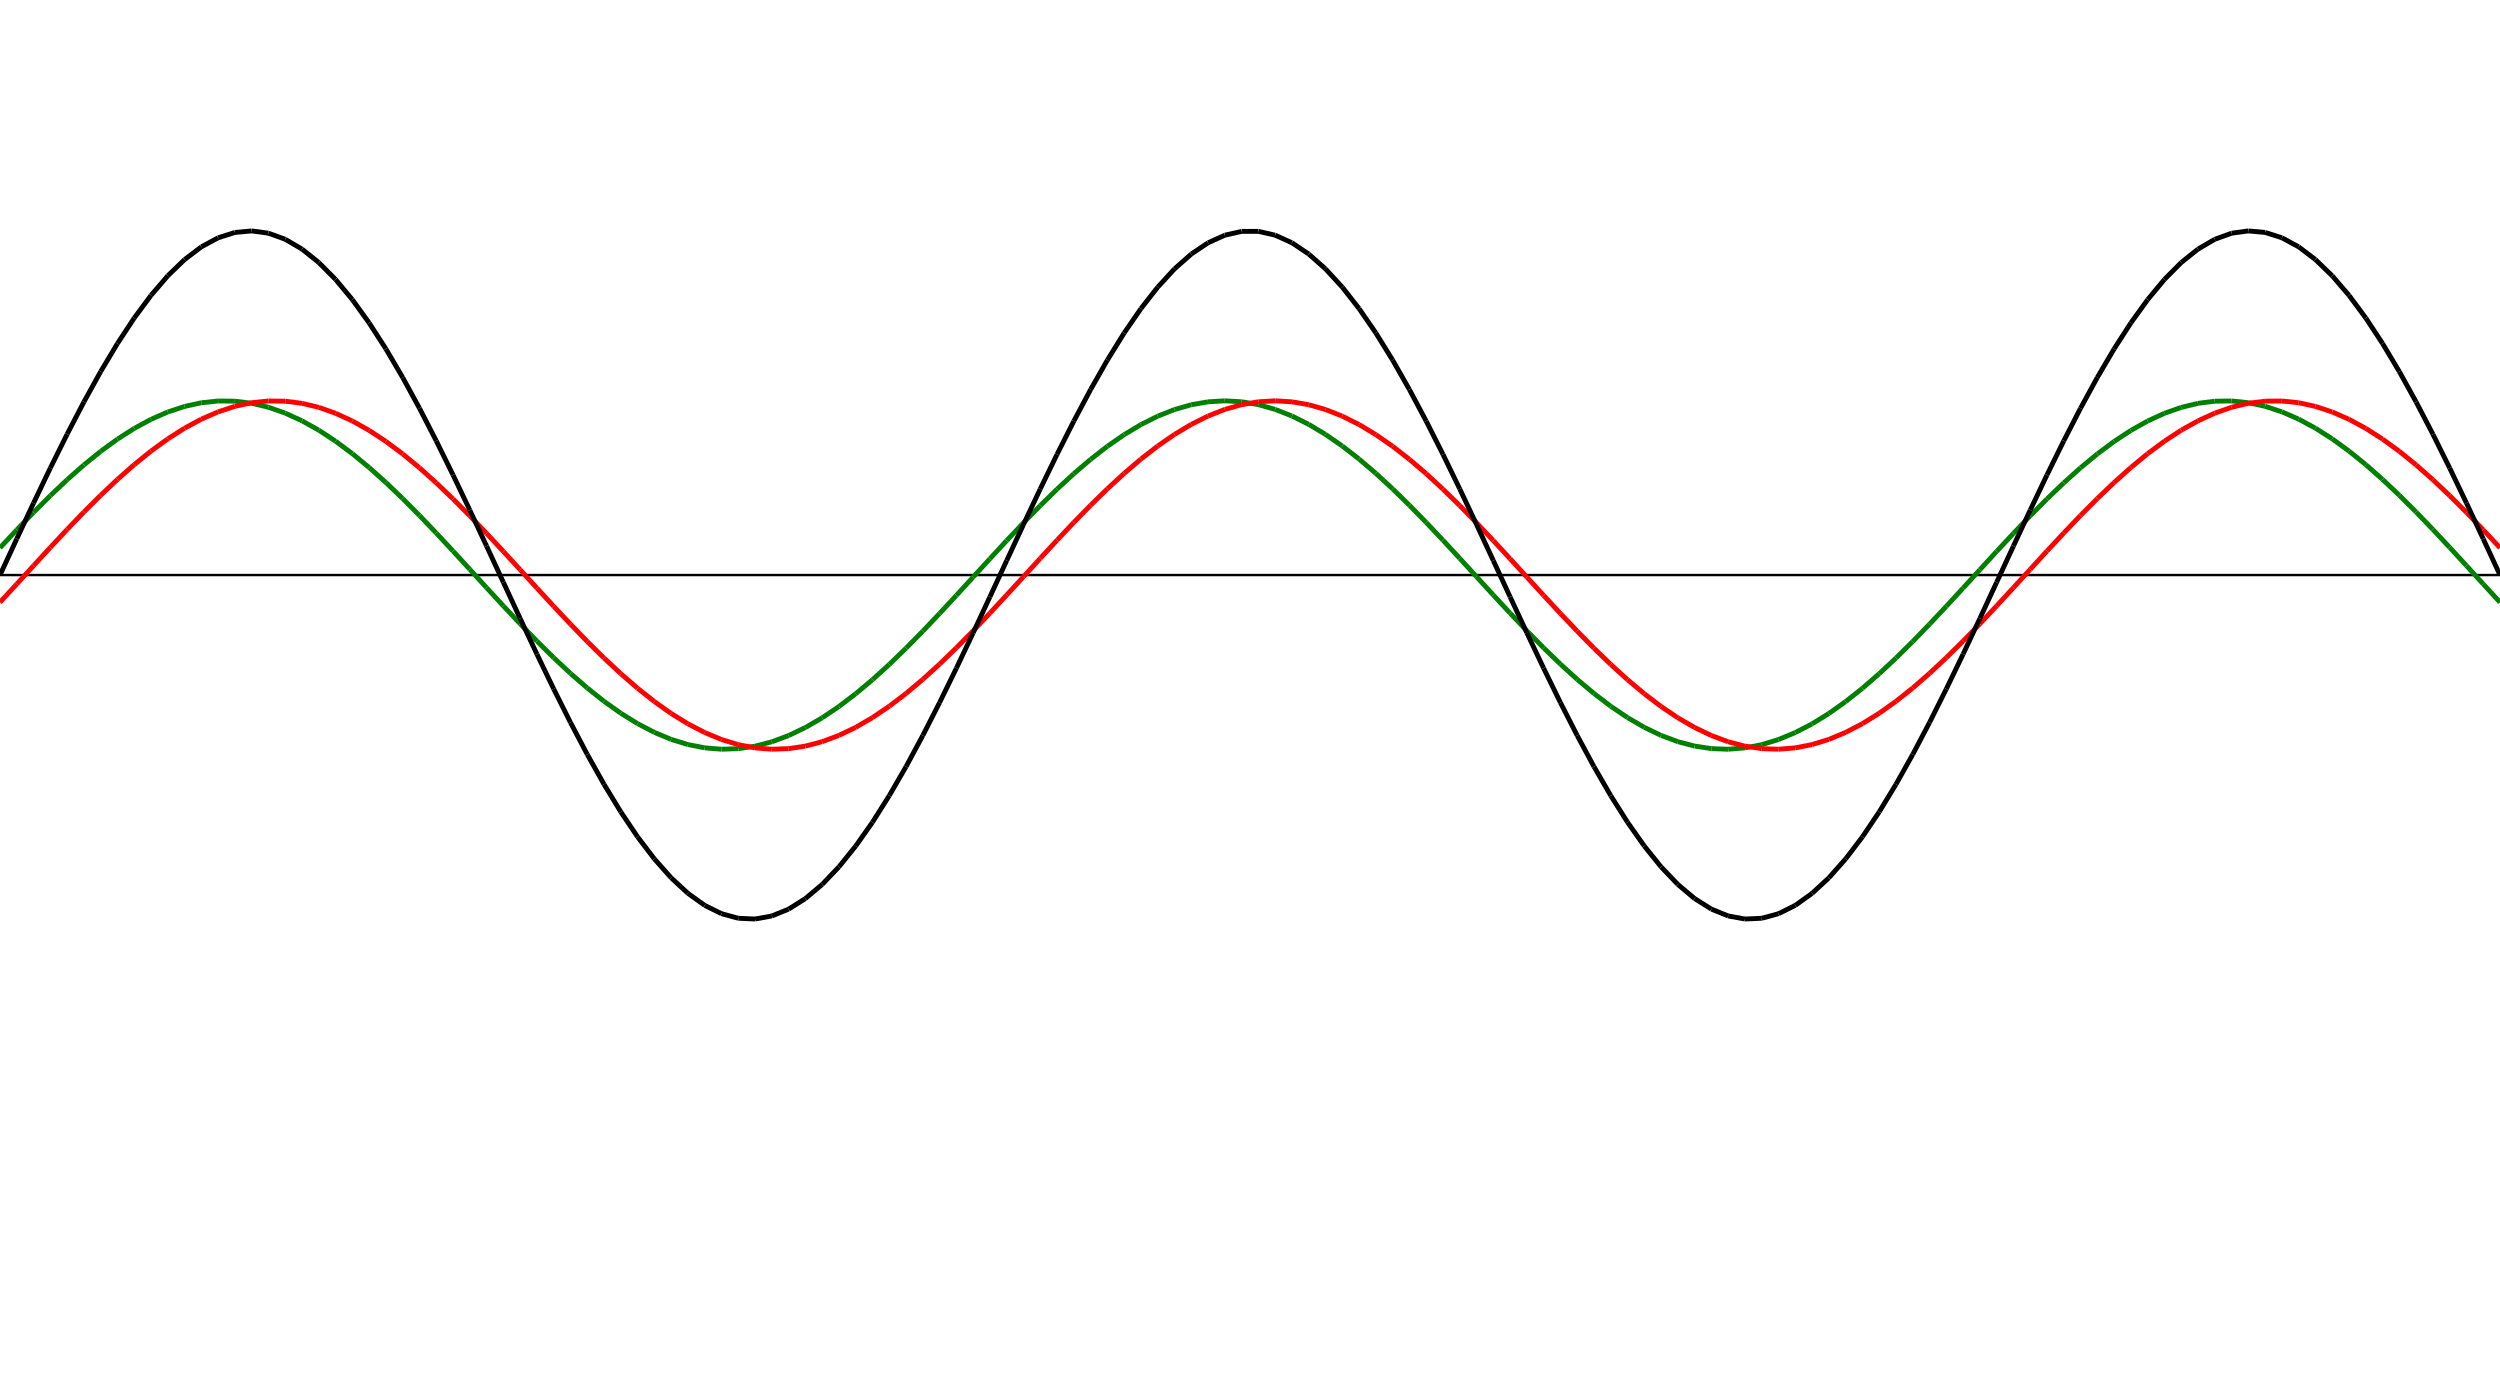﻿<?xml version = "1.0" encoding = "UTF-8" standalone = "no" ?>
<!DOCTYPE svg PUBLIC "-//W3C//DTD SVG 20010904//EN" 
"http://www.w3.org/TR/2001/REC-SVG-20010904/DTD/svg10.dtd">
<svg width="1026" height="572"  xmlns = "http://www.w3.org/2000/svg">
<line x1 = "0.000" y1 = "236.000" x2 = "1026.000" y2 = "236.000" style = "stroke:rgb(0,0,0); stroke-width:1" /> 
<line x1 = "0.000" y1 = "224.815" x2 = "6.886" y2 = "217.446" style = "stroke:rgb(0,128,0); stroke-width:2" /> 
<line x1 = "6.886" y1 = "217.446" x2 = "13.772" y2 = "210.283" style = "stroke:rgb(0,128,0); stroke-width:2" /> 
<line x1 = "13.772" y1 = "210.283" x2 = "20.658" y2 = "203.405" style = "stroke:rgb(0,128,0); stroke-width:2" /> 
<line x1 = "20.658" y1 = "203.405" x2 = "27.544" y2 = "196.890" style = "stroke:rgb(0,128,0); stroke-width:2" /> 
<line x1 = "27.544" y1 = "196.890" x2 = "34.430" y2 = "190.809" style = "stroke:rgb(0,128,0); stroke-width:2" /> 
<line x1 = "34.430" y1 = "190.809" x2 = "41.315" y2 = "185.229" style = "stroke:rgb(0,128,0); stroke-width:2" /> 
<line x1 = "41.315" y1 = "185.229" x2 = "48.201" y2 = "180.213" style = "stroke:rgb(0,128,0); stroke-width:2" /> 
<line x1 = "48.201" y1 = "180.213" x2 = "55.087" y2 = "175.817" style = "stroke:rgb(0,128,0); stroke-width:2" /> 
<line x1 = "55.087" y1 = "175.817" x2 = "61.973" y2 = "172.089" style = "stroke:rgb(0,128,0); stroke-width:2" /> 
<line x1 = "61.973" y1 = "172.089" x2 = "68.859" y2 = "169.071" style = "stroke:rgb(0,128,0); stroke-width:2" /> 
<line x1 = "68.859" y1 = "169.071" x2 = "75.745" y2 = "166.795" style = "stroke:rgb(0,128,0); stroke-width:2" /> 
<line x1 = "75.745" y1 = "166.795" x2 = "82.631" y2 = "165.288" style = "stroke:rgb(0,128,0); stroke-width:2" /> 
<line x1 = "82.631" y1 = "165.288" x2 = "89.517" y2 = "164.567" style = "stroke:rgb(0,128,0); stroke-width:2" /> 
<line x1 = "89.517" y1 = "164.567" x2 = "96.403" y2 = "164.638" style = "stroke:rgb(0,128,0); stroke-width:2" /> 
<line x1 = "96.403" y1 = "164.638" x2 = "103.289" y2 = "165.502" style = "stroke:rgb(0,128,0); stroke-width:2" /> 
<line x1 = "103.289" y1 = "165.502" x2 = "110.174" y2 = "167.149" style = "stroke:rgb(0,128,0); stroke-width:2" /> 
<line x1 = "110.174" y1 = "167.149" x2 = "117.060" y2 = "169.560" style = "stroke:rgb(0,128,0); stroke-width:2" /> 
<line x1 = "117.060" y1 = "169.560" x2 = "123.946" y2 = "172.709" style = "stroke:rgb(0,128,0); stroke-width:2" /> 
<line x1 = "123.946" y1 = "172.709" x2 = "130.832" y2 = "176.560" style = "stroke:rgb(0,128,0); stroke-width:2" /> 
<line x1 = "130.832" y1 = "176.560" x2 = "137.718" y2 = "181.072" style = "stroke:rgb(0,128,0); stroke-width:2" /> 
<line x1 = "137.718" y1 = "181.072" x2 = "144.604" y2 = "186.194" style = "stroke:rgb(0,128,0); stroke-width:2" /> 
<line x1 = "144.604" y1 = "186.194" x2 = "151.490" y2 = "191.868" style = "stroke:rgb(0,128,0); stroke-width:2" /> 
<line x1 = "151.490" y1 = "191.868" x2 = "158.376" y2 = "198.033" style = "stroke:rgb(0,128,0); stroke-width:2" /> 
<line x1 = "158.376" y1 = "198.033" x2 = "165.262" y2 = "204.619" style = "stroke:rgb(0,128,0); stroke-width:2" /> 
<line x1 = "165.262" y1 = "204.619" x2 = "172.148" y2 = "211.553" style = "stroke:rgb(0,128,0); stroke-width:2" /> 
<line x1 = "172.148" y1 = "211.553" x2 = "179.034" y2 = "218.759" style = "stroke:rgb(0,128,0); stroke-width:2" /> 
<line x1 = "179.034" y1 = "218.759" x2 = "185.919" y2 = "226.157" style = "stroke:rgb(0,128,0); stroke-width:2" /> 
<line x1 = "185.919" y1 = "226.157" x2 = "192.805" y2 = "233.664" style = "stroke:rgb(0,128,0); stroke-width:2" /> 
<line x1 = "192.805" y1 = "233.664" x2 = "199.691" y2 = "241.196" style = "stroke:rgb(0,128,0); stroke-width:2" /> 
<line x1 = "199.691" y1 = "241.196" x2 = "206.577" y2 = "248.671" style = "stroke:rgb(0,128,0); stroke-width:2" /> 
<line x1 = "206.577" y1 = "248.671" x2 = "213.463" y2 = "256.006" style = "stroke:rgb(0,128,0); stroke-width:2" /> 
<line x1 = "213.463" y1 = "256.006" x2 = "220.349" y2 = "263.118" style = "stroke:rgb(0,128,0); stroke-width:2" /> 
<line x1 = "220.349" y1 = "263.118" x2 = "227.235" y2 = "269.929" style = "stroke:rgb(0,128,0); stroke-width:2" /> 
<line x1 = "227.235" y1 = "269.929" x2 = "234.121" y2 = "276.363" style = "stroke:rgb(0,128,0); stroke-width:2" /> 
<line x1 = "234.121" y1 = "276.363" x2 = "241.007" y2 = "282.350" style = "stroke:rgb(0,128,0); stroke-width:2" /> 
<line x1 = "241.007" y1 = "282.350" x2 = "247.893" y2 = "287.821" style = "stroke:rgb(0,128,0); stroke-width:2" /> 
<line x1 = "247.893" y1 = "287.821" x2 = "254.779" y2 = "292.717" style = "stroke:rgb(0,128,0); stroke-width:2" /> 
<line x1 = "254.779" y1 = "292.717" x2 = "261.664" y2 = "296.983" style = "stroke:rgb(0,128,0); stroke-width:2" /> 
<line x1 = "261.664" y1 = "296.983" x2 = "268.550" y2 = "300.573" style = "stroke:rgb(0,128,0); stroke-width:2" /> 
<line x1 = "268.550" y1 = "300.573" x2 = "275.436" y2 = "303.445" style = "stroke:rgb(0,128,0); stroke-width:2" /> 
<line x1 = "275.436" y1 = "303.445" x2 = "282.322" y2 = "305.568" style = "stroke:rgb(0,128,0); stroke-width:2" /> 
<line x1 = "282.322" y1 = "305.568" x2 = "289.208" y2 = "306.919" style = "stroke:rgb(0,128,0); stroke-width:2" /> 
<line x1 = "289.208" y1 = "306.919" x2 = "296.094" y2 = "307.482" style = "stroke:rgb(0,128,0); stroke-width:2" /> 
<line x1 = "296.094" y1 = "307.482" x2 = "302.980" y2 = "307.252" style = "stroke:rgb(0,128,0); stroke-width:2" /> 
<line x1 = "302.980" y1 = "307.252" x2 = "309.866" y2 = "306.231" style = "stroke:rgb(0,128,0); stroke-width:2" /> 
<line x1 = "309.866" y1 = "306.231" x2 = "316.752" y2 = "304.429" style = "stroke:rgb(0,128,0); stroke-width:2" /> 
<line x1 = "316.752" y1 = "304.429" x2 = "323.638" y2 = "301.868" style = "stroke:rgb(0,128,0); stroke-width:2" /> 
<line x1 = "323.638" y1 = "301.868" x2 = "330.523" y2 = "298.576" style = "stroke:rgb(0,128,0); stroke-width:2" /> 
<line x1 = "330.523" y1 = "298.576" x2 = "337.409" y2 = "294.589" style = "stroke:rgb(0,128,0); stroke-width:2" /> 
<line x1 = "337.409" y1 = "294.589" x2 = "344.295" y2 = "289.951" style = "stroke:rgb(0,128,0); stroke-width:2" /> 
<line x1 = "344.295" y1 = "289.951" x2 = "351.181" y2 = "284.714" style = "stroke:rgb(0,128,0); stroke-width:2" /> 
<line x1 = "351.181" y1 = "284.714" x2 = "358.067" y2 = "278.936" style = "stroke:rgb(0,128,0); stroke-width:2" /> 
<line x1 = "358.067" y1 = "278.936" x2 = "364.953" y2 = "272.682" style = "stroke:rgb(0,128,0); stroke-width:2" /> 
<line x1 = "364.953" y1 = "272.682" x2 = "371.839" y2 = "266.020" style = "stroke:rgb(0,128,0); stroke-width:2" /> 
<line x1 = "371.839" y1 = "266.020" x2 = "378.725" y2 = "259.025" style = "stroke:rgb(0,128,0); stroke-width:2" /> 
<line x1 = "378.725" y1 = "259.025" x2 = "385.611" y2 = "251.774" style = "stroke:rgb(0,128,0); stroke-width:2" /> 
<line x1 = "385.611" y1 = "251.774" x2 = "392.497" y2 = "244.348" style = "stroke:rgb(0,128,0); stroke-width:2" /> 
<line x1 = "392.497" y1 = "244.348" x2 = "399.383" y2 = "236.829" style = "stroke:rgb(0,128,0); stroke-width:2" /> 
<line x1 = "399.383" y1 = "236.829" x2 = "406.268" y2 = "229.301" style = "stroke:rgb(0,128,0); stroke-width:2" /> 
<line x1 = "406.268" y1 = "229.301" x2 = "413.154" y2 = "221.848" style = "stroke:rgb(0,128,0); stroke-width:2" /> 
<line x1 = "413.154" y1 = "221.848" x2 = "420.040" y2 = "214.551" style = "stroke:rgb(0,128,0); stroke-width:2" /> 
<line x1 = "420.040" y1 = "214.551" x2 = "426.926" y2 = "207.493" style = "stroke:rgb(0,128,0); stroke-width:2" /> 
<line x1 = "426.926" y1 = "207.493" x2 = "433.812" y2 = "200.752" style = "stroke:rgb(0,128,0); stroke-width:2" /> 
<line x1 = "433.812" y1 = "200.752" x2 = "440.698" y2 = "194.401" style = "stroke:rgb(0,128,0); stroke-width:2" /> 
<line x1 = "440.698" y1 = "194.401" x2 = "447.584" y2 = "188.513" style = "stroke:rgb(0,128,0); stroke-width:2" /> 
<line x1 = "447.584" y1 = "188.513" x2 = "454.470" y2 = "183.152" style = "stroke:rgb(0,128,0); stroke-width:2" /> 
<line x1 = "454.470" y1 = "183.152" x2 = "461.356" y2 = "178.378" style = "stroke:rgb(0,128,0); stroke-width:2" /> 
<line x1 = "461.356" y1 = "178.378" x2 = "468.242" y2 = "174.243" style = "stroke:rgb(0,128,0); stroke-width:2" /> 
<line x1 = "468.242" y1 = "174.243" x2 = "475.128" y2 = "170.794" style = "stroke:rgb(0,128,0); stroke-width:2" /> 
<line x1 = "475.128" y1 = "170.794" x2 = "482.013" y2 = "168.070" style = "stroke:rgb(0,128,0); stroke-width:2" /> 
<line x1 = "482.013" y1 = "168.070" x2 = "488.899" y2 = "166.099" style = "stroke:rgb(0,128,0); stroke-width:2" /> 
<line x1 = "488.899" y1 = "166.099" x2 = "495.785" y2 = "164.905" style = "stroke:rgb(0,128,0); stroke-width:2" /> 
<line x1 = "495.785" y1 = "164.905" x2 = "502.671" y2 = "164.500" style = "stroke:rgb(0,128,0); stroke-width:2" /> 
<line x1 = "502.671" y1 = "164.500" x2 = "509.557" y2 = "164.889" style = "stroke:rgb(0,128,0); stroke-width:2" /> 
<line x1 = "509.557" y1 = "164.889" x2 = "516.443" y2 = "166.068" style = "stroke:rgb(0,128,0); stroke-width:2" /> 
<line x1 = "516.443" y1 = "166.068" x2 = "523.329" y2 = "168.023" style = "stroke:rgb(0,128,0); stroke-width:2" /> 
<line x1 = "523.329" y1 = "168.023" x2 = "530.215" y2 = "170.733" style = "stroke:rgb(0,128,0); stroke-width:2" /> 
<line x1 = "530.215" y1 = "170.733" x2 = "537.101" y2 = "174.167" style = "stroke:rgb(0,128,0); stroke-width:2" /> 
<line x1 = "537.101" y1 = "174.167" x2 = "543.987" y2 = "178.288" style = "stroke:rgb(0,128,0); stroke-width:2" /> 
<line x1 = "543.987" y1 = "178.288" x2 = "550.872" y2 = "183.050" style = "stroke:rgb(0,128,0); stroke-width:2" /> 
<line x1 = "550.872" y1 = "183.050" x2 = "557.758" y2 = "188.400" style = "stroke:rgb(0,128,0); stroke-width:2" /> 
<line x1 = "557.758" y1 = "188.400" x2 = "564.644" y2 = "194.279" style = "stroke:rgb(0,128,0); stroke-width:2" /> 
<line x1 = "564.644" y1 = "194.279" x2 = "571.530" y2 = "200.621" style = "stroke:rgb(0,128,0); stroke-width:2" /> 
<line x1 = "571.530" y1 = "200.621" x2 = "578.416" y2 = "207.355" style = "stroke:rgb(0,128,0); stroke-width:2" /> 
<line x1 = "578.416" y1 = "207.355" x2 = "585.302" y2 = "214.408" style = "stroke:rgb(0,128,0); stroke-width:2" /> 
<line x1 = "585.302" y1 = "214.408" x2 = "592.188" y2 = "221.700" style = "stroke:rgb(0,128,0); stroke-width:2" /> 
<line x1 = "592.188" y1 = "221.700" x2 = "599.074" y2 = "229.151" style = "stroke:rgb(0,128,0); stroke-width:2" /> 
<line x1 = "599.074" y1 = "229.151" x2 = "605.960" y2 = "236.678" style = "stroke:rgb(0,128,0); stroke-width:2" /> 
<line x1 = "605.960" y1 = "236.678" x2 = "612.846" y2 = "244.198" style = "stroke:rgb(0,128,0); stroke-width:2" /> 
<line x1 = "612.846" y1 = "244.198" x2 = "619.732" y2 = "251.627" style = "stroke:rgb(0,128,0); stroke-width:2" /> 
<line x1 = "619.732" y1 = "251.627" x2 = "626.617" y2 = "258.882" style = "stroke:rgb(0,128,0); stroke-width:2" /> 
<line x1 = "626.617" y1 = "258.882" x2 = "633.503" y2 = "265.883" style = "stroke:rgb(0,128,0); stroke-width:2" /> 
<line x1 = "633.503" y1 = "265.883" x2 = "640.389" y2 = "272.552" style = "stroke:rgb(0,128,0); stroke-width:2" /> 
<line x1 = "640.389" y1 = "272.552" x2 = "647.275" y2 = "278.815" style = "stroke:rgb(0,128,0); stroke-width:2" /> 
<line x1 = "647.275" y1 = "278.815" x2 = "654.161" y2 = "284.603" style = "stroke:rgb(0,128,0); stroke-width:2" /> 
<line x1 = "654.161" y1 = "284.603" x2 = "661.047" y2 = "289.852" style = "stroke:rgb(0,128,0); stroke-width:2" /> 
<line x1 = "661.047" y1 = "289.852" x2 = "667.933" y2 = "294.502" style = "stroke:rgb(0,128,0); stroke-width:2" /> 
<line x1 = "667.933" y1 = "294.502" x2 = "674.819" y2 = "298.503" style = "stroke:rgb(0,128,0); stroke-width:2" /> 
<line x1 = "674.819" y1 = "298.503" x2 = "681.705" y2 = "301.810" style = "stroke:rgb(0,128,0); stroke-width:2" /> 
<line x1 = "681.705" y1 = "301.810" x2 = "688.591" y2 = "304.386" style = "stroke:rgb(0,128,0); stroke-width:2" /> 
<line x1 = "688.591" y1 = "304.386" x2 = "695.477" y2 = "306.202" style = "stroke:rgb(0,128,0); stroke-width:2" /> 
<line x1 = "695.477" y1 = "306.202" x2 = "702.362" y2 = "307.239" style = "stroke:rgb(0,128,0); stroke-width:2" /> 
<line x1 = "702.362" y1 = "307.239" x2 = "709.248" y2 = "307.486" style = "stroke:rgb(0,128,0); stroke-width:2" /> 
<line x1 = "709.248" y1 = "307.486" x2 = "716.134" y2 = "306.938" style = "stroke:rgb(0,128,0); stroke-width:2" /> 
<line x1 = "716.134" y1 = "306.938" x2 = "723.020" y2 = "305.603" style = "stroke:rgb(0,128,0); stroke-width:2" /> 
<line x1 = "723.020" y1 = "305.603" x2 = "729.906" y2 = "303.495" style = "stroke:rgb(0,128,0); stroke-width:2" /> 
<line x1 = "729.906" y1 = "303.495" x2 = "736.792" y2 = "300.637" style = "stroke:rgb(0,128,0); stroke-width:2" /> 
<line x1 = "736.792" y1 = "300.637" x2 = "743.678" y2 = "297.062" style = "stroke:rgb(0,128,0); stroke-width:2" /> 
<line x1 = "743.678" y1 = "297.062" x2 = "750.564" y2 = "292.809" style = "stroke:rgb(0,128,0); stroke-width:2" /> 
<line x1 = "750.564" y1 = "292.809" x2 = "757.450" y2 = "287.925" style = "stroke:rgb(0,128,0); stroke-width:2" /> 
<line x1 = "757.450" y1 = "287.925" x2 = "764.336" y2 = "282.464" style = "stroke:rgb(0,128,0); stroke-width:2" /> 
<line x1 = "764.336" y1 = "282.464" x2 = "771.221" y2 = "276.488" style = "stroke:rgb(0,128,0); stroke-width:2" /> 
<line x1 = "771.221" y1 = "276.488" x2 = "778.107" y2 = "270.062" style = "stroke:rgb(0,128,0); stroke-width:2" /> 
<line x1 = "778.107" y1 = "270.062" x2 = "784.993" y2 = "263.257" style = "stroke:rgb(0,128,0); stroke-width:2" /> 
<line x1 = "784.993" y1 = "263.257" x2 = "791.879" y2 = "256.150" style = "stroke:rgb(0,128,0); stroke-width:2" /> 
<line x1 = "791.879" y1 = "256.150" x2 = "798.765" y2 = "248.820" style = "stroke:rgb(0,128,0); stroke-width:2" /> 
<line x1 = "798.765" y1 = "248.820" x2 = "805.651" y2 = "241.347" style = "stroke:rgb(0,128,0); stroke-width:2" /> 
<line x1 = "805.651" y1 = "241.347" x2 = "812.537" y2 = "233.814" style = "stroke:rgb(0,128,0); stroke-width:2" /> 
<line x1 = "812.537" y1 = "233.814" x2 = "819.423" y2 = "226.306" style = "stroke:rgb(0,128,0); stroke-width:2" /> 
<line x1 = "819.423" y1 = "226.306" x2 = "826.309" y2 = "218.906" style = "stroke:rgb(0,128,0); stroke-width:2" /> 
<line x1 = "826.309" y1 = "218.906" x2 = "833.195" y2 = "211.695" style = "stroke:rgb(0,128,0); stroke-width:2" /> 
<line x1 = "833.195" y1 = "211.695" x2 = "840.081" y2 = "204.754" style = "stroke:rgb(0,128,0); stroke-width:2" /> 
<line x1 = "840.081" y1 = "204.754" x2 = "846.966" y2 = "198.161" style = "stroke:rgb(0,128,0); stroke-width:2" /> 
<line x1 = "846.966" y1 = "198.161" x2 = "853.852" y2 = "191.987" style = "stroke:rgb(0,128,0); stroke-width:2" /> 
<line x1 = "853.852" y1 = "191.987" x2 = "860.738" y2 = "186.302" style = "stroke:rgb(0,128,0); stroke-width:2" /> 
<line x1 = "860.738" y1 = "186.302" x2 = "867.624" y2 = "181.169" style = "stroke:rgb(0,128,0); stroke-width:2" /> 
<line x1 = "867.624" y1 = "181.169" x2 = "874.510" y2 = "176.644" style = "stroke:rgb(0,128,0); stroke-width:2" /> 
<line x1 = "874.510" y1 = "176.644" x2 = "881.396" y2 = "172.779" style = "stroke:rgb(0,128,0); stroke-width:2" /> 
<line x1 = "881.396" y1 = "172.779" x2 = "888.282" y2 = "169.616" style = "stroke:rgb(0,128,0); stroke-width:2" /> 
<line x1 = "888.282" y1 = "169.616" x2 = "895.168" y2 = "167.190" style = "stroke:rgb(0,128,0); stroke-width:2" /> 
<line x1 = "895.168" y1 = "167.190" x2 = "902.054" y2 = "165.527" style = "stroke:rgb(0,128,0); stroke-width:2" /> 
<line x1 = "902.054" y1 = "165.527" x2 = "908.940" y2 = "164.648" style = "stroke:rgb(0,128,0); stroke-width:2" /> 
<line x1 = "908.940" y1 = "164.648" x2 = "915.826" y2 = "164.560" style = "stroke:rgb(0,128,0); stroke-width:2" /> 
<line x1 = "915.826" y1 = "164.560" x2 = "922.711" y2 = "165.266" style = "stroke:rgb(0,128,0); stroke-width:2" /> 
<line x1 = "922.711" y1 = "165.266" x2 = "929.597" y2 = "166.758" style = "stroke:rgb(0,128,0); stroke-width:2" /> 
<line x1 = "929.597" y1 = "166.758" x2 = "936.483" y2 = "169.018" style = "stroke:rgb(0,128,0); stroke-width:2" /> 
<line x1 = "936.483" y1 = "169.018" x2 = "943.369" y2 = "172.022" style = "stroke:rgb(0,128,0); stroke-width:2" /> 
<line x1 = "943.369" y1 = "172.022" x2 = "950.255" y2 = "175.736" style = "stroke:rgb(0,128,0); stroke-width:2" /> 
<line x1 = "950.255" y1 = "175.736" x2 = "957.141" y2 = "180.119" style = "stroke:rgb(0,128,0); stroke-width:2" /> 
<line x1 = "957.141" y1 = "180.119" x2 = "964.027" y2 = "185.123" style = "stroke:rgb(0,128,0); stroke-width:2" /> 
<line x1 = "964.027" y1 = "185.123" x2 = "970.913" y2 = "190.692" style = "stroke:rgb(0,128,0); stroke-width:2" /> 
<line x1 = "970.913" y1 = "190.692" x2 = "977.799" y2 = "196.764" style = "stroke:rgb(0,128,0); stroke-width:2" /> 
<line x1 = "977.799" y1 = "196.764" x2 = "984.685" y2 = "203.271" style = "stroke:rgb(0,128,0); stroke-width:2" /> 
<line x1 = "984.685" y1 = "203.271" x2 = "991.570" y2 = "210.142" style = "stroke:rgb(0,128,0); stroke-width:2" /> 
<line x1 = "991.570" y1 = "210.142" x2 = "998.456" y2 = "217.300" style = "stroke:rgb(0,128,0); stroke-width:2" /> 
<line x1 = "998.456" y1 = "217.300" x2 = "1005.342" y2 = "224.666" style = "stroke:rgb(0,128,0); stroke-width:2" /> 
<line x1 = "1005.342" y1 = "224.666" x2 = "1012.228" y2 = "232.158" style = "stroke:rgb(0,128,0); stroke-width:2" /> 
<line x1 = "1012.228" y1 = "232.158" x2 = "1019.114" y2 = "239.692" style = "stroke:rgb(0,128,0); stroke-width:2" /> 
<line x1 = "1019.114" y1 = "239.692" x2 = "1026.000" y2 = "247.185" style = "stroke:rgb(0,128,0); stroke-width:2" /> 
<line x1 = "0.000" y1 = "247.185" x2 = "6.886" y2 = "239.692" style = "stroke:rgb(255,0,0); stroke-width:2" /> 
<line x1 = "6.886" y1 = "239.692" x2 = "13.772" y2 = "232.158" style = "stroke:rgb(255,0,0); stroke-width:2" /> 
<line x1 = "13.772" y1 = "232.158" x2 = "20.658" y2 = "224.666" style = "stroke:rgb(255,0,0); stroke-width:2" /> 
<line x1 = "20.658" y1 = "224.666" x2 = "27.544" y2 = "217.300" style = "stroke:rgb(255,0,0); stroke-width:2" /> 
<line x1 = "27.544" y1 = "217.300" x2 = "34.430" y2 = "210.142" style = "stroke:rgb(255,0,0); stroke-width:2" /> 
<line x1 = "34.430" y1 = "210.142" x2 = "41.315" y2 = "203.271" style = "stroke:rgb(255,0,0); stroke-width:2" /> 
<line x1 = "41.315" y1 = "203.271" x2 = "48.201" y2 = "196.764" style = "stroke:rgb(255,0,0); stroke-width:2" /> 
<line x1 = "48.201" y1 = "196.764" x2 = "55.087" y2 = "190.692" style = "stroke:rgb(255,0,0); stroke-width:2" /> 
<line x1 = "55.087" y1 = "190.692" x2 = "61.973" y2 = "185.123" style = "stroke:rgb(255,0,0); stroke-width:2" /> 
<line x1 = "61.973" y1 = "185.123" x2 = "68.859" y2 = "180.119" style = "stroke:rgb(255,0,0); stroke-width:2" /> 
<line x1 = "68.859" y1 = "180.119" x2 = "75.745" y2 = "175.736" style = "stroke:rgb(255,0,0); stroke-width:2" /> 
<line x1 = "75.745" y1 = "175.736" x2 = "82.631" y2 = "172.022" style = "stroke:rgb(255,0,0); stroke-width:2" /> 
<line x1 = "82.631" y1 = "172.022" x2 = "89.517" y2 = "169.018" style = "stroke:rgb(255,0,0); stroke-width:2" /> 
<line x1 = "89.517" y1 = "169.018" x2 = "96.403" y2 = "166.758" style = "stroke:rgb(255,0,0); stroke-width:2" /> 
<line x1 = "96.403" y1 = "166.758" x2 = "103.289" y2 = "165.266" style = "stroke:rgb(255,0,0); stroke-width:2" /> 
<line x1 = "103.289" y1 = "165.266" x2 = "110.174" y2 = "164.560" style = "stroke:rgb(255,0,0); stroke-width:2" /> 
<line x1 = "110.174" y1 = "164.560" x2 = "117.060" y2 = "164.648" style = "stroke:rgb(255,0,0); stroke-width:2" /> 
<line x1 = "117.060" y1 = "164.648" x2 = "123.946" y2 = "165.527" style = "stroke:rgb(255,0,0); stroke-width:2" /> 
<line x1 = "123.946" y1 = "165.527" x2 = "130.832" y2 = "167.190" style = "stroke:rgb(255,0,0); stroke-width:2" /> 
<line x1 = "130.832" y1 = "167.190" x2 = "137.718" y2 = "169.616" style = "stroke:rgb(255,0,0); stroke-width:2" /> 
<line x1 = "137.718" y1 = "169.616" x2 = "144.604" y2 = "172.779" style = "stroke:rgb(255,0,0); stroke-width:2" /> 
<line x1 = "144.604" y1 = "172.779" x2 = "151.490" y2 = "176.644" style = "stroke:rgb(255,0,0); stroke-width:2" /> 
<line x1 = "151.490" y1 = "176.644" x2 = "158.376" y2 = "181.169" style = "stroke:rgb(255,0,0); stroke-width:2" /> 
<line x1 = "158.376" y1 = "181.169" x2 = "165.262" y2 = "186.302" style = "stroke:rgb(255,0,0); stroke-width:2" /> 
<line x1 = "165.262" y1 = "186.302" x2 = "172.148" y2 = "191.987" style = "stroke:rgb(255,0,0); stroke-width:2" /> 
<line x1 = "172.148" y1 = "191.987" x2 = "179.034" y2 = "198.161" style = "stroke:rgb(255,0,0); stroke-width:2" /> 
<line x1 = "179.034" y1 = "198.161" x2 = "185.919" y2 = "204.754" style = "stroke:rgb(255,0,0); stroke-width:2" /> 
<line x1 = "185.919" y1 = "204.754" x2 = "192.805" y2 = "211.695" style = "stroke:rgb(255,0,0); stroke-width:2" /> 
<line x1 = "192.805" y1 = "211.695" x2 = "199.691" y2 = "218.906" style = "stroke:rgb(255,0,0); stroke-width:2" /> 
<line x1 = "199.691" y1 = "218.906" x2 = "206.577" y2 = "226.306" style = "stroke:rgb(255,0,0); stroke-width:2" /> 
<line x1 = "206.577" y1 = "226.306" x2 = "213.463" y2 = "233.814" style = "stroke:rgb(255,0,0); stroke-width:2" /> 
<line x1 = "213.463" y1 = "233.814" x2 = "220.349" y2 = "241.347" style = "stroke:rgb(255,0,0); stroke-width:2" /> 
<line x1 = "220.349" y1 = "241.347" x2 = "227.235" y2 = "248.820" style = "stroke:rgb(255,0,0); stroke-width:2" /> 
<line x1 = "227.235" y1 = "248.820" x2 = "234.121" y2 = "256.150" style = "stroke:rgb(255,0,0); stroke-width:2" /> 
<line x1 = "234.121" y1 = "256.150" x2 = "241.007" y2 = "263.257" style = "stroke:rgb(255,0,0); stroke-width:2" /> 
<line x1 = "241.007" y1 = "263.257" x2 = "247.893" y2 = "270.062" style = "stroke:rgb(255,0,0); stroke-width:2" /> 
<line x1 = "247.893" y1 = "270.062" x2 = "254.779" y2 = "276.488" style = "stroke:rgb(255,0,0); stroke-width:2" /> 
<line x1 = "254.779" y1 = "276.488" x2 = "261.664" y2 = "282.464" style = "stroke:rgb(255,0,0); stroke-width:2" /> 
<line x1 = "261.664" y1 = "282.464" x2 = "268.550" y2 = "287.925" style = "stroke:rgb(255,0,0); stroke-width:2" /> 
<line x1 = "268.550" y1 = "287.925" x2 = "275.436" y2 = "292.809" style = "stroke:rgb(255,0,0); stroke-width:2" /> 
<line x1 = "275.436" y1 = "292.809" x2 = "282.322" y2 = "297.062" style = "stroke:rgb(255,0,0); stroke-width:2" /> 
<line x1 = "282.322" y1 = "297.062" x2 = "289.208" y2 = "300.637" style = "stroke:rgb(255,0,0); stroke-width:2" /> 
<line x1 = "289.208" y1 = "300.637" x2 = "296.094" y2 = "303.495" style = "stroke:rgb(255,0,0); stroke-width:2" /> 
<line x1 = "296.094" y1 = "303.495" x2 = "302.980" y2 = "305.603" style = "stroke:rgb(255,0,0); stroke-width:2" /> 
<line x1 = "302.980" y1 = "305.603" x2 = "309.866" y2 = "306.938" style = "stroke:rgb(255,0,0); stroke-width:2" /> 
<line x1 = "309.866" y1 = "306.938" x2 = "316.752" y2 = "307.486" style = "stroke:rgb(255,0,0); stroke-width:2" /> 
<line x1 = "316.752" y1 = "307.486" x2 = "323.638" y2 = "307.239" style = "stroke:rgb(255,0,0); stroke-width:2" /> 
<line x1 = "323.638" y1 = "307.239" x2 = "330.523" y2 = "306.202" style = "stroke:rgb(255,0,0); stroke-width:2" /> 
<line x1 = "330.523" y1 = "306.202" x2 = "337.409" y2 = "304.386" style = "stroke:rgb(255,0,0); stroke-width:2" /> 
<line x1 = "337.409" y1 = "304.386" x2 = "344.295" y2 = "301.810" style = "stroke:rgb(255,0,0); stroke-width:2" /> 
<line x1 = "344.295" y1 = "301.810" x2 = "351.181" y2 = "298.503" style = "stroke:rgb(255,0,0); stroke-width:2" /> 
<line x1 = "351.181" y1 = "298.503" x2 = "358.067" y2 = "294.502" style = "stroke:rgb(255,0,0); stroke-width:2" /> 
<line x1 = "358.067" y1 = "294.502" x2 = "364.953" y2 = "289.852" style = "stroke:rgb(255,0,0); stroke-width:2" /> 
<line x1 = "364.953" y1 = "289.852" x2 = "371.839" y2 = "284.603" style = "stroke:rgb(255,0,0); stroke-width:2" /> 
<line x1 = "371.839" y1 = "284.603" x2 = "378.725" y2 = "278.815" style = "stroke:rgb(255,0,0); stroke-width:2" /> 
<line x1 = "378.725" y1 = "278.815" x2 = "385.611" y2 = "272.552" style = "stroke:rgb(255,0,0); stroke-width:2" /> 
<line x1 = "385.611" y1 = "272.552" x2 = "392.497" y2 = "265.883" style = "stroke:rgb(255,0,0); stroke-width:2" /> 
<line x1 = "392.497" y1 = "265.883" x2 = "399.383" y2 = "258.882" style = "stroke:rgb(255,0,0); stroke-width:2" /> 
<line x1 = "399.383" y1 = "258.882" x2 = "406.268" y2 = "251.627" style = "stroke:rgb(255,0,0); stroke-width:2" /> 
<line x1 = "406.268" y1 = "251.627" x2 = "413.154" y2 = "244.198" style = "stroke:rgb(255,0,0); stroke-width:2" /> 
<line x1 = "413.154" y1 = "244.198" x2 = "420.040" y2 = "236.678" style = "stroke:rgb(255,0,0); stroke-width:2" /> 
<line x1 = "420.040" y1 = "236.678" x2 = "426.926" y2 = "229.151" style = "stroke:rgb(255,0,0); stroke-width:2" /> 
<line x1 = "426.926" y1 = "229.151" x2 = "433.812" y2 = "221.700" style = "stroke:rgb(255,0,0); stroke-width:2" /> 
<line x1 = "433.812" y1 = "221.700" x2 = "440.698" y2 = "214.408" style = "stroke:rgb(255,0,0); stroke-width:2" /> 
<line x1 = "440.698" y1 = "214.408" x2 = "447.584" y2 = "207.355" style = "stroke:rgb(255,0,0); stroke-width:2" /> 
<line x1 = "447.584" y1 = "207.355" x2 = "454.470" y2 = "200.621" style = "stroke:rgb(255,0,0); stroke-width:2" /> 
<line x1 = "454.470" y1 = "200.621" x2 = "461.356" y2 = "194.279" style = "stroke:rgb(255,0,0); stroke-width:2" /> 
<line x1 = "461.356" y1 = "194.279" x2 = "468.242" y2 = "188.400" style = "stroke:rgb(255,0,0); stroke-width:2" /> 
<line x1 = "468.242" y1 = "188.400" x2 = "475.128" y2 = "183.050" style = "stroke:rgb(255,0,0); stroke-width:2" /> 
<line x1 = "475.128" y1 = "183.050" x2 = "482.013" y2 = "178.288" style = "stroke:rgb(255,0,0); stroke-width:2" /> 
<line x1 = "482.013" y1 = "178.288" x2 = "488.899" y2 = "174.167" style = "stroke:rgb(255,0,0); stroke-width:2" /> 
<line x1 = "488.899" y1 = "174.167" x2 = "495.785" y2 = "170.733" style = "stroke:rgb(255,0,0); stroke-width:2" /> 
<line x1 = "495.785" y1 = "170.733" x2 = "502.671" y2 = "168.023" style = "stroke:rgb(255,0,0); stroke-width:2" /> 
<line x1 = "502.671" y1 = "168.023" x2 = "509.557" y2 = "166.068" style = "stroke:rgb(255,0,0); stroke-width:2" /> 
<line x1 = "509.557" y1 = "166.068" x2 = "516.443" y2 = "164.889" style = "stroke:rgb(255,0,0); stroke-width:2" /> 
<line x1 = "516.443" y1 = "164.889" x2 = "523.329" y2 = "164.500" style = "stroke:rgb(255,0,0); stroke-width:2" /> 
<line x1 = "523.329" y1 = "164.500" x2 = "530.215" y2 = "164.905" style = "stroke:rgb(255,0,0); stroke-width:2" /> 
<line x1 = "530.215" y1 = "164.905" x2 = "537.101" y2 = "166.099" style = "stroke:rgb(255,0,0); stroke-width:2" /> 
<line x1 = "537.101" y1 = "166.099" x2 = "543.987" y2 = "168.070" style = "stroke:rgb(255,0,0); stroke-width:2" /> 
<line x1 = "543.987" y1 = "168.070" x2 = "550.872" y2 = "170.794" style = "stroke:rgb(255,0,0); stroke-width:2" /> 
<line x1 = "550.872" y1 = "170.794" x2 = "557.758" y2 = "174.243" style = "stroke:rgb(255,0,0); stroke-width:2" /> 
<line x1 = "557.758" y1 = "174.243" x2 = "564.644" y2 = "178.378" style = "stroke:rgb(255,0,0); stroke-width:2" /> 
<line x1 = "564.644" y1 = "178.378" x2 = "571.530" y2 = "183.152" style = "stroke:rgb(255,0,0); stroke-width:2" /> 
<line x1 = "571.530" y1 = "183.152" x2 = "578.416" y2 = "188.513" style = "stroke:rgb(255,0,0); stroke-width:2" /> 
<line x1 = "578.416" y1 = "188.513" x2 = "585.302" y2 = "194.401" style = "stroke:rgb(255,0,0); stroke-width:2" /> 
<line x1 = "585.302" y1 = "194.401" x2 = "592.188" y2 = "200.752" style = "stroke:rgb(255,0,0); stroke-width:2" /> 
<line x1 = "592.188" y1 = "200.752" x2 = "599.074" y2 = "207.493" style = "stroke:rgb(255,0,0); stroke-width:2" /> 
<line x1 = "599.074" y1 = "207.493" x2 = "605.960" y2 = "214.551" style = "stroke:rgb(255,0,0); stroke-width:2" /> 
<line x1 = "605.960" y1 = "214.551" x2 = "612.846" y2 = "221.848" style = "stroke:rgb(255,0,0); stroke-width:2" /> 
<line x1 = "612.846" y1 = "221.848" x2 = "619.732" y2 = "229.301" style = "stroke:rgb(255,0,0); stroke-width:2" /> 
<line x1 = "619.732" y1 = "229.301" x2 = "626.617" y2 = "236.829" style = "stroke:rgb(255,0,0); stroke-width:2" /> 
<line x1 = "626.617" y1 = "236.829" x2 = "633.503" y2 = "244.348" style = "stroke:rgb(255,0,0); stroke-width:2" /> 
<line x1 = "633.503" y1 = "244.348" x2 = "640.389" y2 = "251.774" style = "stroke:rgb(255,0,0); stroke-width:2" /> 
<line x1 = "640.389" y1 = "251.774" x2 = "647.275" y2 = "259.025" style = "stroke:rgb(255,0,0); stroke-width:2" /> 
<line x1 = "647.275" y1 = "259.025" x2 = "654.161" y2 = "266.020" style = "stroke:rgb(255,0,0); stroke-width:2" /> 
<line x1 = "654.161" y1 = "266.020" x2 = "661.047" y2 = "272.682" style = "stroke:rgb(255,0,0); stroke-width:2" /> 
<line x1 = "661.047" y1 = "272.682" x2 = "667.933" y2 = "278.936" style = "stroke:rgb(255,0,0); stroke-width:2" /> 
<line x1 = "667.933" y1 = "278.936" x2 = "674.819" y2 = "284.714" style = "stroke:rgb(255,0,0); stroke-width:2" /> 
<line x1 = "674.819" y1 = "284.714" x2 = "681.705" y2 = "289.951" style = "stroke:rgb(255,0,0); stroke-width:2" /> 
<line x1 = "681.705" y1 = "289.951" x2 = "688.591" y2 = "294.589" style = "stroke:rgb(255,0,0); stroke-width:2" /> 
<line x1 = "688.591" y1 = "294.589" x2 = "695.477" y2 = "298.576" style = "stroke:rgb(255,0,0); stroke-width:2" /> 
<line x1 = "695.477" y1 = "298.576" x2 = "702.362" y2 = "301.868" style = "stroke:rgb(255,0,0); stroke-width:2" /> 
<line x1 = "702.362" y1 = "301.868" x2 = "709.248" y2 = "304.429" style = "stroke:rgb(255,0,0); stroke-width:2" /> 
<line x1 = "709.248" y1 = "304.429" x2 = "716.134" y2 = "306.231" style = "stroke:rgb(255,0,0); stroke-width:2" /> 
<line x1 = "716.134" y1 = "306.231" x2 = "723.020" y2 = "307.252" style = "stroke:rgb(255,0,0); stroke-width:2" /> 
<line x1 = "723.020" y1 = "307.252" x2 = "729.906" y2 = "307.482" style = "stroke:rgb(255,0,0); stroke-width:2" /> 
<line x1 = "729.906" y1 = "307.482" x2 = "736.792" y2 = "306.919" style = "stroke:rgb(255,0,0); stroke-width:2" /> 
<line x1 = "736.792" y1 = "306.919" x2 = "743.678" y2 = "305.568" style = "stroke:rgb(255,0,0); stroke-width:2" /> 
<line x1 = "743.678" y1 = "305.568" x2 = "750.564" y2 = "303.445" style = "stroke:rgb(255,0,0); stroke-width:2" /> 
<line x1 = "750.564" y1 = "303.445" x2 = "757.450" y2 = "300.573" style = "stroke:rgb(255,0,0); stroke-width:2" /> 
<line x1 = "757.450" y1 = "300.573" x2 = "764.336" y2 = "296.983" style = "stroke:rgb(255,0,0); stroke-width:2" /> 
<line x1 = "764.336" y1 = "296.983" x2 = "771.221" y2 = "292.717" style = "stroke:rgb(255,0,0); stroke-width:2" /> 
<line x1 = "771.221" y1 = "292.717" x2 = "778.107" y2 = "287.821" style = "stroke:rgb(255,0,0); stroke-width:2" /> 
<line x1 = "778.107" y1 = "287.821" x2 = "784.993" y2 = "282.350" style = "stroke:rgb(255,0,0); stroke-width:2" /> 
<line x1 = "784.993" y1 = "282.350" x2 = "791.879" y2 = "276.363" style = "stroke:rgb(255,0,0); stroke-width:2" /> 
<line x1 = "791.879" y1 = "276.363" x2 = "798.765" y2 = "269.929" style = "stroke:rgb(255,0,0); stroke-width:2" /> 
<line x1 = "798.765" y1 = "269.929" x2 = "805.651" y2 = "263.118" style = "stroke:rgb(255,0,0); stroke-width:2" /> 
<line x1 = "805.651" y1 = "263.118" x2 = "812.537" y2 = "256.006" style = "stroke:rgb(255,0,0); stroke-width:2" /> 
<line x1 = "812.537" y1 = "256.006" x2 = "819.423" y2 = "248.671" style = "stroke:rgb(255,0,0); stroke-width:2" /> 
<line x1 = "819.423" y1 = "248.671" x2 = "826.309" y2 = "241.196" style = "stroke:rgb(255,0,0); stroke-width:2" /> 
<line x1 = "826.309" y1 = "241.196" x2 = "833.195" y2 = "233.664" style = "stroke:rgb(255,0,0); stroke-width:2" /> 
<line x1 = "833.195" y1 = "233.664" x2 = "840.081" y2 = "226.157" style = "stroke:rgb(255,0,0); stroke-width:2" /> 
<line x1 = "840.081" y1 = "226.157" x2 = "846.966" y2 = "218.759" style = "stroke:rgb(255,0,0); stroke-width:2" /> 
<line x1 = "846.966" y1 = "218.759" x2 = "853.852" y2 = "211.553" style = "stroke:rgb(255,0,0); stroke-width:2" /> 
<line x1 = "853.852" y1 = "211.553" x2 = "860.738" y2 = "204.619" style = "stroke:rgb(255,0,0); stroke-width:2" /> 
<line x1 = "860.738" y1 = "204.619" x2 = "867.624" y2 = "198.033" style = "stroke:rgb(255,0,0); stroke-width:2" /> 
<line x1 = "867.624" y1 = "198.033" x2 = "874.510" y2 = "191.868" style = "stroke:rgb(255,0,0); stroke-width:2" /> 
<line x1 = "874.510" y1 = "191.868" x2 = "881.396" y2 = "186.194" style = "stroke:rgb(255,0,0); stroke-width:2" /> 
<line x1 = "881.396" y1 = "186.194" x2 = "888.282" y2 = "181.072" style = "stroke:rgb(255,0,0); stroke-width:2" /> 
<line x1 = "888.282" y1 = "181.072" x2 = "895.168" y2 = "176.560" style = "stroke:rgb(255,0,0); stroke-width:2" /> 
<line x1 = "895.168" y1 = "176.560" x2 = "902.054" y2 = "172.709" style = "stroke:rgb(255,0,0); stroke-width:2" /> 
<line x1 = "902.054" y1 = "172.709" x2 = "908.940" y2 = "169.560" style = "stroke:rgb(255,0,0); stroke-width:2" /> 
<line x1 = "908.940" y1 = "169.560" x2 = "915.826" y2 = "167.149" style = "stroke:rgb(255,0,0); stroke-width:2" /> 
<line x1 = "915.826" y1 = "167.149" x2 = "922.711" y2 = "165.502" style = "stroke:rgb(255,0,0); stroke-width:2" /> 
<line x1 = "922.711" y1 = "165.502" x2 = "929.597" y2 = "164.638" style = "stroke:rgb(255,0,0); stroke-width:2" /> 
<line x1 = "929.597" y1 = "164.638" x2 = "936.483" y2 = "164.567" style = "stroke:rgb(255,0,0); stroke-width:2" /> 
<line x1 = "936.483" y1 = "164.567" x2 = "943.369" y2 = "165.288" style = "stroke:rgb(255,0,0); stroke-width:2" /> 
<line x1 = "943.369" y1 = "165.288" x2 = "950.255" y2 = "166.795" style = "stroke:rgb(255,0,0); stroke-width:2" /> 
<line x1 = "950.255" y1 = "166.795" x2 = "957.141" y2 = "169.071" style = "stroke:rgb(255,0,0); stroke-width:2" /> 
<line x1 = "957.141" y1 = "169.071" x2 = "964.027" y2 = "172.089" style = "stroke:rgb(255,0,0); stroke-width:2" /> 
<line x1 = "964.027" y1 = "172.089" x2 = "970.913" y2 = "175.817" style = "stroke:rgb(255,0,0); stroke-width:2" /> 
<line x1 = "970.913" y1 = "175.817" x2 = "977.799" y2 = "180.213" style = "stroke:rgb(255,0,0); stroke-width:2" /> 
<line x1 = "977.799" y1 = "180.213" x2 = "984.685" y2 = "185.229" style = "stroke:rgb(255,0,0); stroke-width:2" /> 
<line x1 = "984.685" y1 = "185.229" x2 = "991.570" y2 = "190.809" style = "stroke:rgb(255,0,0); stroke-width:2" /> 
<line x1 = "991.570" y1 = "190.809" x2 = "998.456" y2 = "196.890" style = "stroke:rgb(255,0,0); stroke-width:2" /> 
<line x1 = "998.456" y1 = "196.890" x2 = "1005.342" y2 = "203.405" style = "stroke:rgb(255,0,0); stroke-width:2" /> 
<line x1 = "1005.342" y1 = "203.405" x2 = "1012.228" y2 = "210.283" style = "stroke:rgb(255,0,0); stroke-width:2" /> 
<line x1 = "1012.228" y1 = "210.283" x2 = "1019.114" y2 = "217.446" style = "stroke:rgb(255,0,0); stroke-width:2" /> 
<line x1 = "1019.114" y1 = "217.446" x2 = "1026.000" y2 = "224.815" style = "stroke:rgb(255,0,0); stroke-width:2" /> 
<line x1 = "0.000" y1 = "236.000" x2 = "6.886" y2 = "221.138" style = "stroke:rgb(0,0,0); stroke-width:2" /> 
<line x1 = "6.886" y1 = "221.138" x2 = "13.772" y2 = "206.441" style = "stroke:rgb(0,0,0); stroke-width:2" /> 
<line x1 = "13.772" y1 = "206.441" x2 = "20.658" y2 = "192.071" style = "stroke:rgb(0,0,0); stroke-width:2" /> 
<line x1 = "20.658" y1 = "192.071" x2 = "27.544" y2 = "178.190" style = "stroke:rgb(0,0,0); stroke-width:2" /> 
<line x1 = "27.544" y1 = "178.190" x2 = "34.430" y2 = "164.951" style = "stroke:rgb(0,0,0); stroke-width:2" /> 
<line x1 = "34.430" y1 = "164.951" x2 = "41.315" y2 = "152.500" style = "stroke:rgb(0,0,0); stroke-width:2" /> 
<line x1 = "41.315" y1 = "152.500" x2 = "48.201" y2 = "140.977" style = "stroke:rgb(0,0,0); stroke-width:2" /> 
<line x1 = "48.201" y1 = "140.977" x2 = "55.087" y2 = "130.509" style = "stroke:rgb(0,0,0); stroke-width:2" /> 
<line x1 = "55.087" y1 = "130.509" x2 = "61.973" y2 = "121.212" style = "stroke:rgb(0,0,0); stroke-width:2" /> 
<line x1 = "61.973" y1 = "121.212" x2 = "68.859" y2 = "113.190" style = "stroke:rgb(0,0,0); stroke-width:2" /> 
<line x1 = "68.859" y1 = "113.190" x2 = "75.745" y2 = "106.531" style = "stroke:rgb(0,0,0); stroke-width:2" /> 
<line x1 = "75.745" y1 = "106.531" x2 = "82.631" y2 = "101.310" style = "stroke:rgb(0,0,0); stroke-width:2" /> 
<line x1 = "82.631" y1 = "101.310" x2 = "89.517" y2 = "97.584" style = "stroke:rgb(0,0,0); stroke-width:2" /> 
<line x1 = "89.517" y1 = "97.584" x2 = "96.403" y2 = "95.396" style = "stroke:rgb(0,0,0); stroke-width:2" /> 
<line x1 = "96.403" y1 = "95.396" x2 = "103.289" y2 = "94.768" style = "stroke:rgb(0,0,0); stroke-width:2" /> 
<line x1 = "103.289" y1 = "94.768" x2 = "110.174" y2 = "95.709" style = "stroke:rgb(0,0,0); stroke-width:2" /> 
<line x1 = "110.174" y1 = "95.709" x2 = "117.060" y2 = "98.208" style = "stroke:rgb(0,0,0); stroke-width:2" /> 
<line x1 = "117.060" y1 = "98.208" x2 = "123.946" y2 = "102.236" style = "stroke:rgb(0,0,0); stroke-width:2" /> 
<line x1 = "123.946" y1 = "102.236" x2 = "130.832" y2 = "107.750" style = "stroke:rgb(0,0,0); stroke-width:2" /> 
<line x1 = "130.832" y1 = "107.750" x2 = "137.718" y2 = "114.688" style = "stroke:rgb(0,0,0); stroke-width:2" /> 
<line x1 = "137.718" y1 = "114.688" x2 = "144.604" y2 = "122.973" style = "stroke:rgb(0,0,0); stroke-width:2" /> 
<line x1 = "144.604" y1 = "122.973" x2 = "151.490" y2 = "132.512" style = "stroke:rgb(0,0,0); stroke-width:2" /> 
<line x1 = "151.490" y1 = "132.512" x2 = "158.376" y2 = "143.201" style = "stroke:rgb(0,0,0); stroke-width:2" /> 
<line x1 = "158.376" y1 = "143.201" x2 = "165.262" y2 = "154.921" style = "stroke:rgb(0,0,0); stroke-width:2" /> 
<line x1 = "165.262" y1 = "154.921" x2 = "172.148" y2 = "167.540" style = "stroke:rgb(0,0,0); stroke-width:2" /> 
<line x1 = "172.148" y1 = "167.540" x2 = "179.034" y2 = "180.920" style = "stroke:rgb(0,0,0); stroke-width:2" /> 
<line x1 = "179.034" y1 = "180.920" x2 = "185.919" y2 = "194.911" style = "stroke:rgb(0,0,0); stroke-width:2" /> 
<line x1 = "185.919" y1 = "194.911" x2 = "192.805" y2 = "209.359" style = "stroke:rgb(0,0,0); stroke-width:2" /> 
<line x1 = "192.805" y1 = "209.359" x2 = "199.691" y2 = "224.102" style = "stroke:rgb(0,0,0); stroke-width:2" /> 
<line x1 = "199.691" y1 = "224.102" x2 = "206.577" y2 = "238.978" style = "stroke:rgb(0,0,0); stroke-width:2" /> 
<line x1 = "206.577" y1 = "238.978" x2 = "213.463" y2 = "253.820" style = "stroke:rgb(0,0,0); stroke-width:2" /> 
<line x1 = "213.463" y1 = "253.820" x2 = "220.349" y2 = "268.465" style = "stroke:rgb(0,0,0); stroke-width:2" /> 
<line x1 = "220.349" y1 = "268.465" x2 = "227.235" y2 = "282.749" style = "stroke:rgb(0,0,0); stroke-width:2" /> 
<line x1 = "227.235" y1 = "282.749" x2 = "234.121" y2 = "296.514" style = "stroke:rgb(0,0,0); stroke-width:2" /> 
<line x1 = "234.121" y1 = "296.514" x2 = "241.007" y2 = "309.607" style = "stroke:rgb(0,0,0); stroke-width:2" /> 
<line x1 = "241.007" y1 = "309.607" x2 = "247.893" y2 = "321.883" style = "stroke:rgb(0,0,0); stroke-width:2" /> 
<line x1 = "247.893" y1 = "321.883" x2 = "254.779" y2 = "333.205" style = "stroke:rgb(0,0,0); stroke-width:2" /> 
<line x1 = "254.779" y1 = "333.205" x2 = "261.664" y2 = "343.448" style = "stroke:rgb(0,0,0); stroke-width:2" /> 
<line x1 = "261.664" y1 = "343.448" x2 = "268.550" y2 = "352.497" style = "stroke:rgb(0,0,0); stroke-width:2" /> 
<line x1 = "268.550" y1 = "352.497" x2 = "275.436" y2 = "360.254" style = "stroke:rgb(0,0,0); stroke-width:2" /> 
<line x1 = "275.436" y1 = "360.254" x2 = "282.322" y2 = "366.630" style = "stroke:rgb(0,0,0); stroke-width:2" /> 
<line x1 = "282.322" y1 = "366.630" x2 = "289.208" y2 = "371.556" style = "stroke:rgb(0,0,0); stroke-width:2" /> 
<line x1 = "289.208" y1 = "371.556" x2 = "296.094" y2 = "374.977" style = "stroke:rgb(0,0,0); stroke-width:2" /> 
<line x1 = "296.094" y1 = "374.977" x2 = "302.980" y2 = "376.855" style = "stroke:rgb(0,0,0); stroke-width:2" /> 
<line x1 = "302.980" y1 = "376.855" x2 = "309.866" y2 = "377.169" style = "stroke:rgb(0,0,0); stroke-width:2" /> 
<line x1 = "309.866" y1 = "377.169" x2 = "316.752" y2 = "375.915" style = "stroke:rgb(0,0,0); stroke-width:2" /> 
<line x1 = "316.752" y1 = "375.915" x2 = "323.638" y2 = "373.108" style = "stroke:rgb(0,0,0); stroke-width:2" /> 
<line x1 = "323.638" y1 = "373.108" x2 = "330.523" y2 = "368.778" style = "stroke:rgb(0,0,0); stroke-width:2" /> 
<line x1 = "330.523" y1 = "368.778" x2 = "337.409" y2 = "362.974" style = "stroke:rgb(0,0,0); stroke-width:2" /> 
<line x1 = "337.409" y1 = "362.974" x2 = "344.295" y2 = "355.760" style = "stroke:rgb(0,0,0); stroke-width:2" /> 
<line x1 = "344.295" y1 = "355.760" x2 = "351.181" y2 = "347.217" style = "stroke:rgb(0,0,0); stroke-width:2" /> 
<line x1 = "351.181" y1 = "347.217" x2 = "358.067" y2 = "337.438" style = "stroke:rgb(0,0,0); stroke-width:2" /> 
<line x1 = "358.067" y1 = "337.438" x2 = "364.953" y2 = "326.533" style = "stroke:rgb(0,0,0); stroke-width:2" /> 
<line x1 = "364.953" y1 = "326.533" x2 = "371.839" y2 = "314.623" style = "stroke:rgb(0,0,0); stroke-width:2" /> 
<line x1 = "371.839" y1 = "314.623" x2 = "378.725" y2 = "301.840" style = "stroke:rgb(0,0,0); stroke-width:2" /> 
<line x1 = "378.725" y1 = "301.840" x2 = "385.611" y2 = "288.326" style = "stroke:rgb(0,0,0); stroke-width:2" /> 
<line x1 = "385.611" y1 = "288.326" x2 = "392.497" y2 = "274.231" style = "stroke:rgb(0,0,0); stroke-width:2" /> 
<line x1 = "392.497" y1 = "274.231" x2 = "399.383" y2 = "259.711" style = "stroke:rgb(0,0,0); stroke-width:2" /> 
<line x1 = "399.383" y1 = "259.711" x2 = "406.268" y2 = "244.928" style = "stroke:rgb(0,0,0); stroke-width:2" /> 
<line x1 = "406.268" y1 = "244.928" x2 = "413.154" y2 = "230.046" style = "stroke:rgb(0,0,0); stroke-width:2" /> 
<line x1 = "413.154" y1 = "230.046" x2 = "420.040" y2 = "215.230" style = "stroke:rgb(0,0,0); stroke-width:2" /> 
<line x1 = "420.040" y1 = "215.230" x2 = "426.926" y2 = "200.644" style = "stroke:rgb(0,0,0); stroke-width:2" /> 
<line x1 = "426.926" y1 = "200.644" x2 = "433.812" y2 = "186.452" style = "stroke:rgb(0,0,0); stroke-width:2" /> 
<line x1 = "433.812" y1 = "186.452" x2 = "440.698" y2 = "172.809" style = "stroke:rgb(0,0,0); stroke-width:2" /> 
<line x1 = "440.698" y1 = "172.809" x2 = "447.584" y2 = "159.868" style = "stroke:rgb(0,0,0); stroke-width:2" /> 
<line x1 = "447.584" y1 = "159.868" x2 = "454.470" y2 = "147.772" style = "stroke:rgb(0,0,0); stroke-width:2" /> 
<line x1 = "454.470" y1 = "147.772" x2 = "461.356" y2 = "136.656" style = "stroke:rgb(0,0,0); stroke-width:2" /> 
<line x1 = "461.356" y1 = "136.656" x2 = "468.242" y2 = "126.644" style = "stroke:rgb(0,0,0); stroke-width:2" /> 
<line x1 = "468.242" y1 = "126.644" x2 = "475.128" y2 = "117.845" style = "stroke:rgb(0,0,0); stroke-width:2" /> 
<line x1 = "475.128" y1 = "117.845" x2 = "482.013" y2 = "110.358" style = "stroke:rgb(0,0,0); stroke-width:2" /> 
<line x1 = "482.013" y1 = "110.358" x2 = "488.899" y2 = "104.267" style = "stroke:rgb(0,0,0); stroke-width:2" /> 
<line x1 = "488.899" y1 = "104.267" x2 = "495.785" y2 = "99.638" style = "stroke:rgb(0,0,0); stroke-width:2" /> 
<line x1 = "495.785" y1 = "99.638" x2 = "502.671" y2 = "96.523" style = "stroke:rgb(0,0,0); stroke-width:2" /> 
<line x1 = "502.671" y1 = "96.523" x2 = "509.557" y2 = "94.957" style = "stroke:rgb(0,0,0); stroke-width:2" /> 
<line x1 = "509.557" y1 = "94.957" x2 = "516.443" y2 = "94.957" style = "stroke:rgb(0,0,0); stroke-width:2" /> 
<line x1 = "516.443" y1 = "94.957" x2 = "523.329" y2 = "96.523" style = "stroke:rgb(0,0,0); stroke-width:2" /> 
<line x1 = "523.329" y1 = "96.523" x2 = "530.215" y2 = "99.638" style = "stroke:rgb(0,0,0); stroke-width:2" /> 
<line x1 = "530.215" y1 = "99.638" x2 = "537.101" y2 = "104.267" style = "stroke:rgb(0,0,0); stroke-width:2" /> 
<line x1 = "537.101" y1 = "104.267" x2 = "543.987" y2 = "110.358" style = "stroke:rgb(0,0,0); stroke-width:2" /> 
<line x1 = "543.987" y1 = "110.358" x2 = "550.872" y2 = "117.845" style = "stroke:rgb(0,0,0); stroke-width:2" /> 
<line x1 = "550.872" y1 = "117.845" x2 = "557.758" y2 = "126.644" style = "stroke:rgb(0,0,0); stroke-width:2" /> 
<line x1 = "557.758" y1 = "126.644" x2 = "564.644" y2 = "136.656" style = "stroke:rgb(0,0,0); stroke-width:2" /> 
<line x1 = "564.644" y1 = "136.656" x2 = "571.530" y2 = "147.772" style = "stroke:rgb(0,0,0); stroke-width:2" /> 
<line x1 = "571.530" y1 = "147.772" x2 = "578.416" y2 = "159.868" style = "stroke:rgb(0,0,0); stroke-width:2" /> 
<line x1 = "578.416" y1 = "159.868" x2 = "585.302" y2 = "172.809" style = "stroke:rgb(0,0,0); stroke-width:2" /> 
<line x1 = "585.302" y1 = "172.809" x2 = "592.188" y2 = "186.452" style = "stroke:rgb(0,0,0); stroke-width:2" /> 
<line x1 = "592.188" y1 = "186.452" x2 = "599.074" y2 = "200.644" style = "stroke:rgb(0,0,0); stroke-width:2" /> 
<line x1 = "599.074" y1 = "200.644" x2 = "605.960" y2 = "215.230" style = "stroke:rgb(0,0,0); stroke-width:2" /> 
<line x1 = "605.960" y1 = "215.230" x2 = "612.846" y2 = "230.046" style = "stroke:rgb(0,0,0); stroke-width:2" /> 
<line x1 = "612.846" y1 = "230.046" x2 = "619.732" y2 = "244.928" style = "stroke:rgb(0,0,0); stroke-width:2" /> 
<line x1 = "619.732" y1 = "244.928" x2 = "626.617" y2 = "259.711" style = "stroke:rgb(0,0,0); stroke-width:2" /> 
<line x1 = "626.617" y1 = "259.711" x2 = "633.503" y2 = "274.231" style = "stroke:rgb(0,0,0); stroke-width:2" /> 
<line x1 = "633.503" y1 = "274.231" x2 = "640.389" y2 = "288.326" style = "stroke:rgb(0,0,0); stroke-width:2" /> 
<line x1 = "640.389" y1 = "288.326" x2 = "647.275" y2 = "301.840" style = "stroke:rgb(0,0,0); stroke-width:2" /> 
<line x1 = "647.275" y1 = "301.840" x2 = "654.161" y2 = "314.623" style = "stroke:rgb(0,0,0); stroke-width:2" /> 
<line x1 = "654.161" y1 = "314.623" x2 = "661.047" y2 = "326.533" style = "stroke:rgb(0,0,0); stroke-width:2" /> 
<line x1 = "661.047" y1 = "326.533" x2 = "667.933" y2 = "337.438" style = "stroke:rgb(0,0,0); stroke-width:2" /> 
<line x1 = "667.933" y1 = "337.438" x2 = "674.819" y2 = "347.217" style = "stroke:rgb(0,0,0); stroke-width:2" /> 
<line x1 = "674.819" y1 = "347.217" x2 = "681.705" y2 = "355.760" style = "stroke:rgb(0,0,0); stroke-width:2" /> 
<line x1 = "681.705" y1 = "355.760" x2 = "688.591" y2 = "362.974" style = "stroke:rgb(0,0,0); stroke-width:2" /> 
<line x1 = "688.591" y1 = "362.974" x2 = "695.477" y2 = "368.778" style = "stroke:rgb(0,0,0); stroke-width:2" /> 
<line x1 = "695.477" y1 = "368.778" x2 = "702.362" y2 = "373.108" style = "stroke:rgb(0,0,0); stroke-width:2" /> 
<line x1 = "702.362" y1 = "373.108" x2 = "709.248" y2 = "375.915" style = "stroke:rgb(0,0,0); stroke-width:2" /> 
<line x1 = "709.248" y1 = "375.915" x2 = "716.134" y2 = "377.169" style = "stroke:rgb(0,0,0); stroke-width:2" /> 
<line x1 = "716.134" y1 = "377.169" x2 = "723.020" y2 = "376.855" style = "stroke:rgb(0,0,0); stroke-width:2" /> 
<line x1 = "723.020" y1 = "376.855" x2 = "729.906" y2 = "374.977" style = "stroke:rgb(0,0,0); stroke-width:2" /> 
<line x1 = "729.906" y1 = "374.977" x2 = "736.792" y2 = "371.556" style = "stroke:rgb(0,0,0); stroke-width:2" /> 
<line x1 = "736.792" y1 = "371.556" x2 = "743.678" y2 = "366.630" style = "stroke:rgb(0,0,0); stroke-width:2" /> 
<line x1 = "743.678" y1 = "366.630" x2 = "750.564" y2 = "360.254" style = "stroke:rgb(0,0,0); stroke-width:2" /> 
<line x1 = "750.564" y1 = "360.254" x2 = "757.450" y2 = "352.497" style = "stroke:rgb(0,0,0); stroke-width:2" /> 
<line x1 = "757.450" y1 = "352.497" x2 = "764.336" y2 = "343.448" style = "stroke:rgb(0,0,0); stroke-width:2" /> 
<line x1 = "764.336" y1 = "343.448" x2 = "771.221" y2 = "333.205" style = "stroke:rgb(0,0,0); stroke-width:2" /> 
<line x1 = "771.221" y1 = "333.205" x2 = "778.107" y2 = "321.883" style = "stroke:rgb(0,0,0); stroke-width:2" /> 
<line x1 = "778.107" y1 = "321.883" x2 = "784.993" y2 = "309.607" style = "stroke:rgb(0,0,0); stroke-width:2" /> 
<line x1 = "784.993" y1 = "309.607" x2 = "791.879" y2 = "296.514" style = "stroke:rgb(0,0,0); stroke-width:2" /> 
<line x1 = "791.879" y1 = "296.514" x2 = "798.765" y2 = "282.749" style = "stroke:rgb(0,0,0); stroke-width:2" /> 
<line x1 = "798.765" y1 = "282.749" x2 = "805.651" y2 = "268.465" style = "stroke:rgb(0,0,0); stroke-width:2" /> 
<line x1 = "805.651" y1 = "268.465" x2 = "812.537" y2 = "253.820" style = "stroke:rgb(0,0,0); stroke-width:2" /> 
<line x1 = "812.537" y1 = "253.820" x2 = "819.423" y2 = "238.978" style = "stroke:rgb(0,0,0); stroke-width:2" /> 
<line x1 = "819.423" y1 = "238.978" x2 = "826.309" y2 = "224.102" style = "stroke:rgb(0,0,0); stroke-width:2" /> 
<line x1 = "826.309" y1 = "224.102" x2 = "833.195" y2 = "209.359" style = "stroke:rgb(0,0,0); stroke-width:2" /> 
<line x1 = "833.195" y1 = "209.359" x2 = "840.081" y2 = "194.911" style = "stroke:rgb(0,0,0); stroke-width:2" /> 
<line x1 = "840.081" y1 = "194.911" x2 = "846.966" y2 = "180.920" style = "stroke:rgb(0,0,0); stroke-width:2" /> 
<line x1 = "846.966" y1 = "180.920" x2 = "853.852" y2 = "167.540" style = "stroke:rgb(0,0,0); stroke-width:2" /> 
<line x1 = "853.852" y1 = "167.540" x2 = "860.738" y2 = "154.921" style = "stroke:rgb(0,0,0); stroke-width:2" /> 
<line x1 = "860.738" y1 = "154.921" x2 = "867.624" y2 = "143.201" style = "stroke:rgb(0,0,0); stroke-width:2" /> 
<line x1 = "867.624" y1 = "143.201" x2 = "874.510" y2 = "132.512" style = "stroke:rgb(0,0,0); stroke-width:2" /> 
<line x1 = "874.510" y1 = "132.512" x2 = "881.396" y2 = "122.973" style = "stroke:rgb(0,0,0); stroke-width:2" /> 
<line x1 = "881.396" y1 = "122.973" x2 = "888.282" y2 = "114.688" style = "stroke:rgb(0,0,0); stroke-width:2" /> 
<line x1 = "888.282" y1 = "114.688" x2 = "895.168" y2 = "107.750" style = "stroke:rgb(0,0,0); stroke-width:2" /> 
<line x1 = "895.168" y1 = "107.750" x2 = "902.054" y2 = "102.236" style = "stroke:rgb(0,0,0); stroke-width:2" /> 
<line x1 = "902.054" y1 = "102.236" x2 = "908.940" y2 = "98.208" style = "stroke:rgb(0,0,0); stroke-width:2" /> 
<line x1 = "908.940" y1 = "98.208" x2 = "915.826" y2 = "95.709" style = "stroke:rgb(0,0,0); stroke-width:2" /> 
<line x1 = "915.826" y1 = "95.709" x2 = "922.711" y2 = "94.768" style = "stroke:rgb(0,0,0); stroke-width:2" /> 
<line x1 = "922.711" y1 = "94.768" x2 = "929.597" y2 = "95.396" style = "stroke:rgb(0,0,0); stroke-width:2" /> 
<line x1 = "929.597" y1 = "95.396" x2 = "936.483" y2 = "97.584" style = "stroke:rgb(0,0,0); stroke-width:2" /> 
<line x1 = "936.483" y1 = "97.584" x2 = "943.369" y2 = "101.310" style = "stroke:rgb(0,0,0); stroke-width:2" /> 
<line x1 = "943.369" y1 = "101.310" x2 = "950.255" y2 = "106.531" style = "stroke:rgb(0,0,0); stroke-width:2" /> 
<line x1 = "950.255" y1 = "106.531" x2 = "957.141" y2 = "113.190" style = "stroke:rgb(0,0,0); stroke-width:2" /> 
<line x1 = "957.141" y1 = "113.190" x2 = "964.027" y2 = "121.212" style = "stroke:rgb(0,0,0); stroke-width:2" /> 
<line x1 = "964.027" y1 = "121.212" x2 = "970.913" y2 = "130.509" style = "stroke:rgb(0,0,0); stroke-width:2" /> 
<line x1 = "970.913" y1 = "130.509" x2 = "977.799" y2 = "140.977" style = "stroke:rgb(0,0,0); stroke-width:2" /> 
<line x1 = "977.799" y1 = "140.977" x2 = "984.685" y2 = "152.500" style = "stroke:rgb(0,0,0); stroke-width:2" /> 
<line x1 = "984.685" y1 = "152.500" x2 = "991.570" y2 = "164.951" style = "stroke:rgb(0,0,0); stroke-width:2" /> 
<line x1 = "991.570" y1 = "164.951" x2 = "998.456" y2 = "178.190" style = "stroke:rgb(0,0,0); stroke-width:2" /> 
<line x1 = "998.456" y1 = "178.190" x2 = "1005.342" y2 = "192.071" style = "stroke:rgb(0,0,0); stroke-width:2" /> 
<line x1 = "1005.342" y1 = "192.071" x2 = "1012.228" y2 = "206.441" style = "stroke:rgb(0,0,0); stroke-width:2" /> 
<line x1 = "1012.228" y1 = "206.441" x2 = "1019.114" y2 = "221.138" style = "stroke:rgb(0,0,0); stroke-width:2" /> 
<line x1 = "1019.114" y1 = "221.138" x2 = "1026.000" y2 = "236.000" style = "stroke:rgb(0,0,0); stroke-width:2" /> 

</svg>